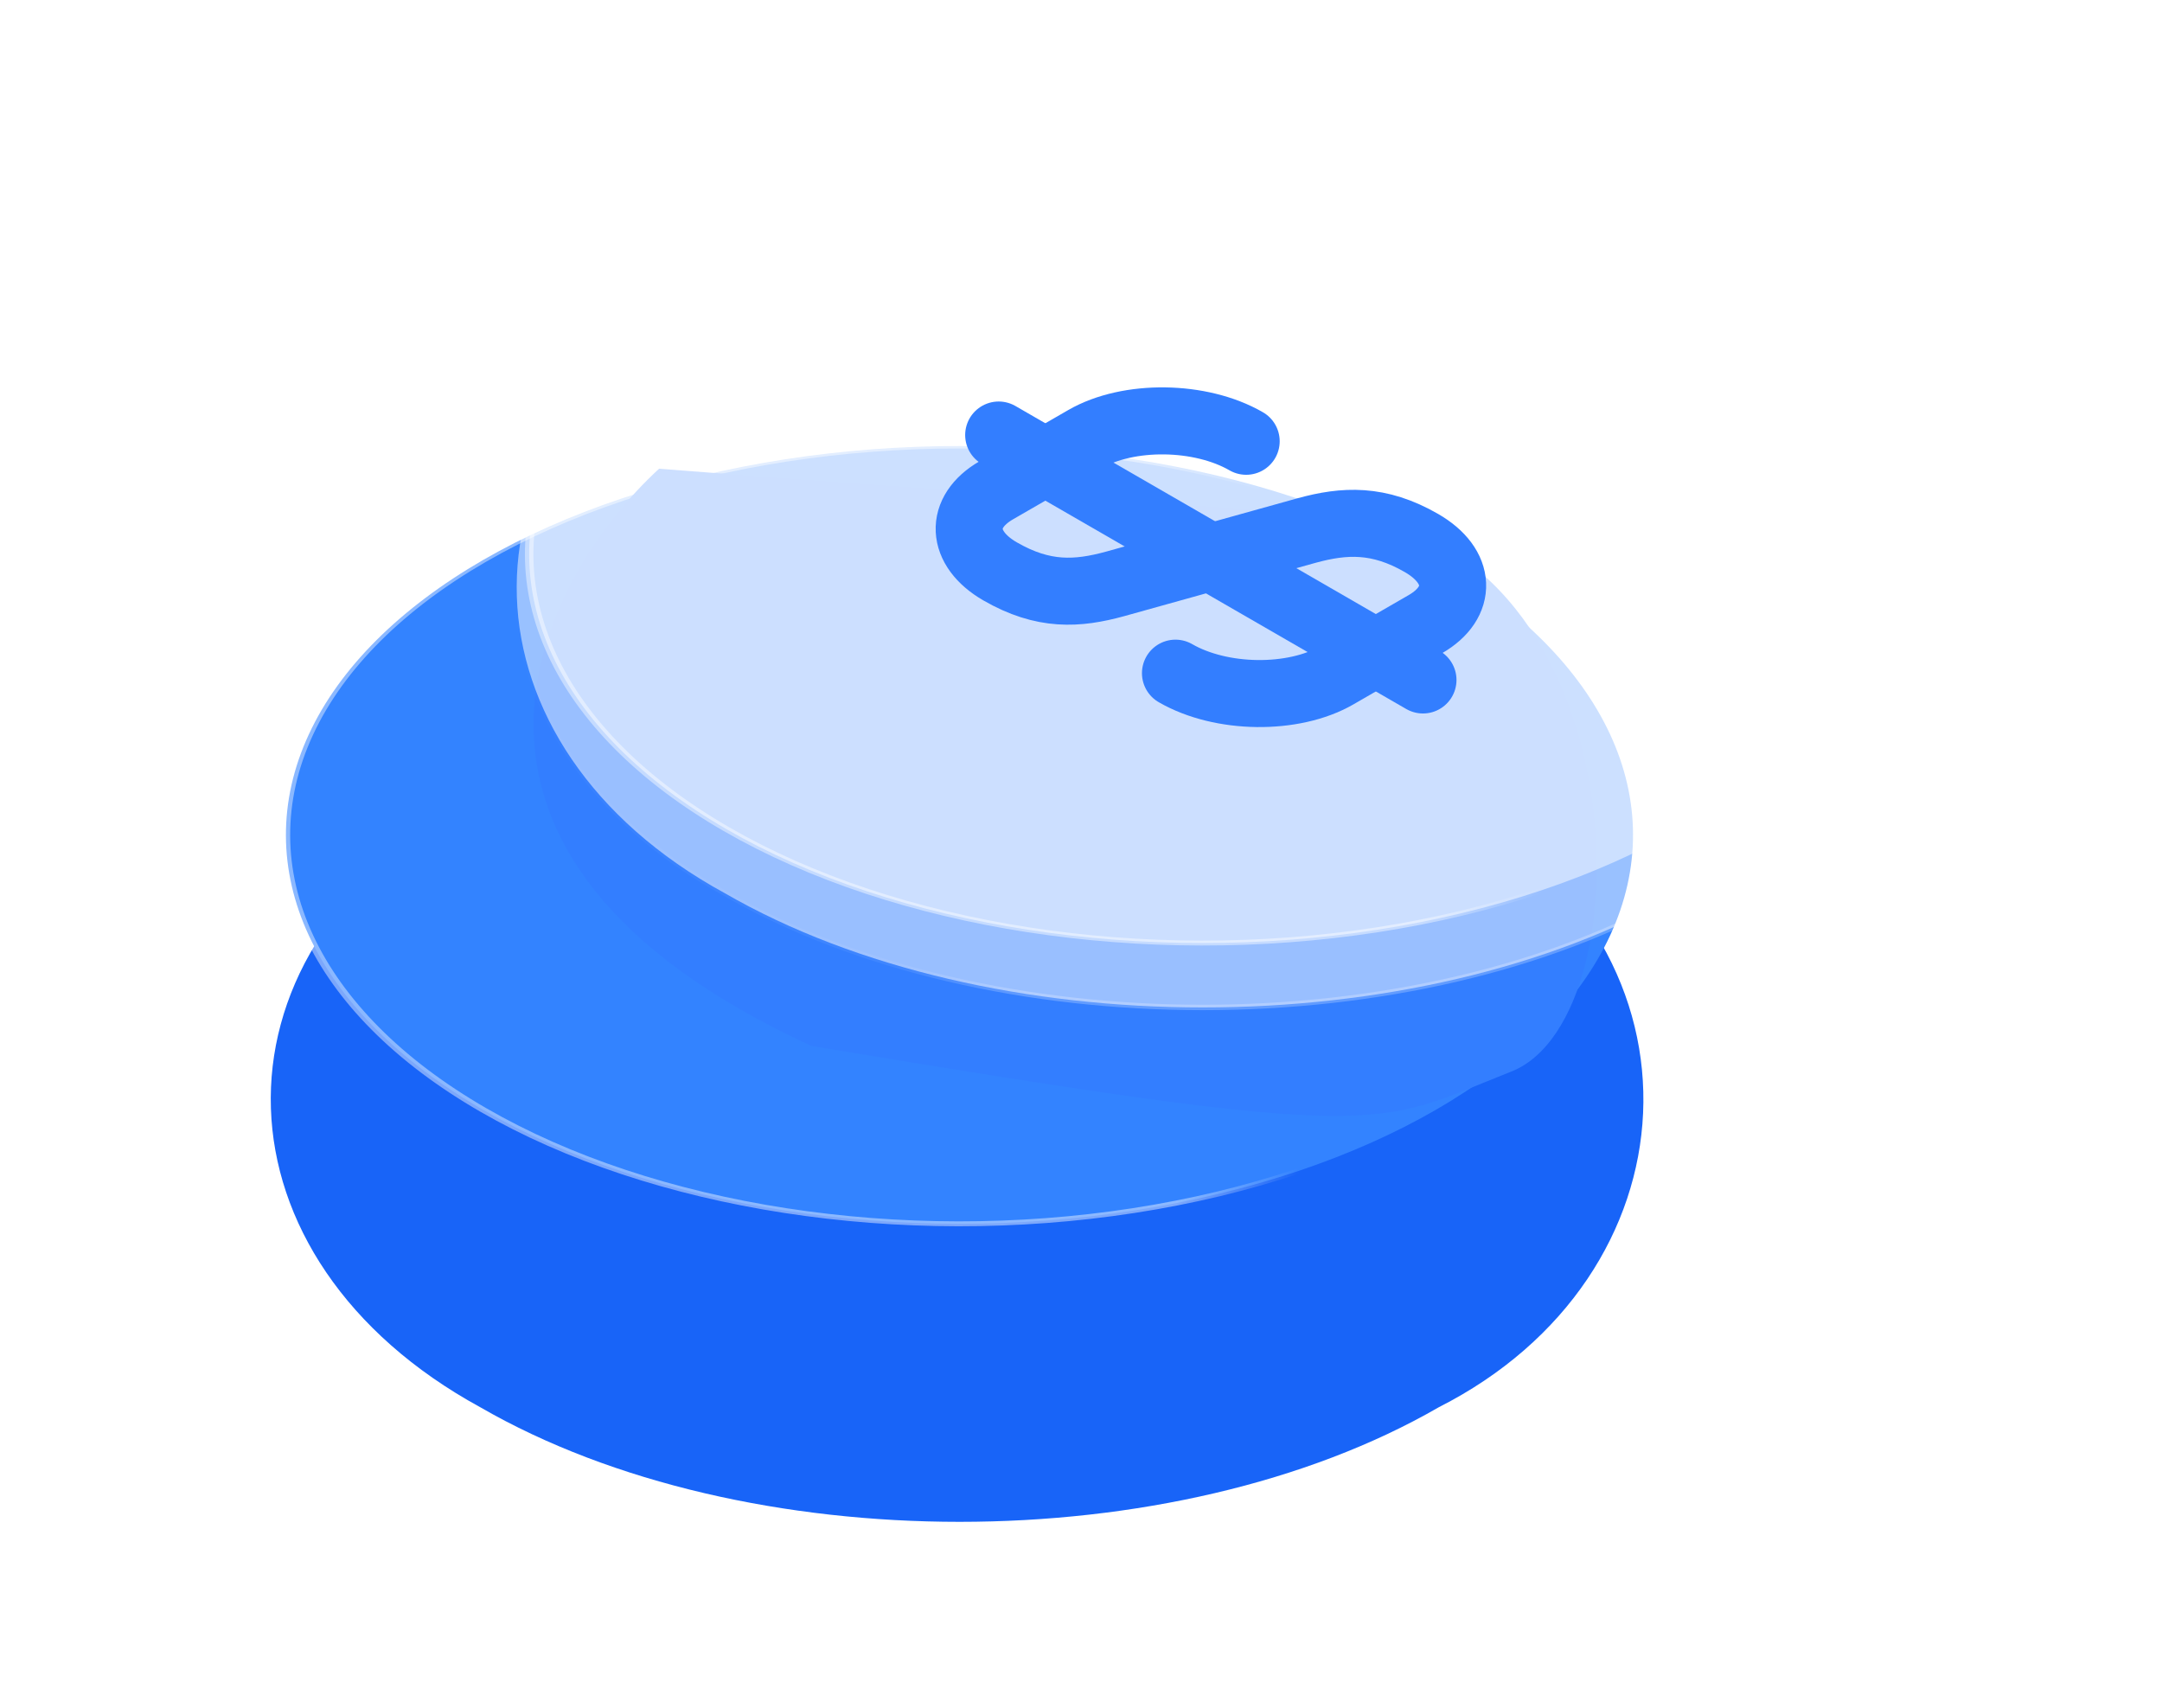 <svg width="1518" height="1199" viewBox="0 0 1518 1199" fill="none" xmlns="http://www.w3.org/2000/svg">
<g filter="url(#filter0_d_508_733)">
<path d="M1022.22 401.162C1208.07 508.457 1190.86 734.383 1010.23 825.889C824.375 933.183 523.042 933.183 337.186 825.889C147.41 722.223 139.11 510.889 324.966 403.595C510.823 296.3 836.362 293.867 1022.22 401.162Z" fill="#1864F8"/>
</g>
<circle cx="388.575" cy="388.575" r="386.142" transform="matrix(0.866 -0.5 0.866 0.5 0.664 586.21)" fill="#3383FF" stroke="url(#paint0_linear_508_733)" stroke-width="4.865"/>
<g filter="url(#filter1_d_508_733)">
<path d="M569.727 632.104C278.094 498.028 376.883 306.068 462.732 226.847C547.318 233.475 759.857 249.004 933.322 258.094C1150.15 269.456 1159.62 611.273 1061.15 650.094C962.674 688.916 978.771 700.278 569.727 632.104Z" fill="#337EFF"/>
</g>
<g filter="url(#filter2_b_508_733)">
<path d="M1180.16 627.085L1180.11 627.109L1180.07 627.135C1087.49 680.577 966.044 707.352 844.491 707.352C722.939 707.352 601.488 680.577 508.916 627.135L508.896 627.123L508.877 627.113C414.455 575.534 365.429 497.331 362.89 418.927C360.351 340.543 404.26 261.484 496.696 208.121C589.257 154.685 716.755 127.294 844.384 126.687C972.015 126.08 1099.5 152.258 1192.05 205.688C1284.43 259.014 1326.16 341.683 1322.55 422.247C1318.93 502.838 1269.92 581.614 1180.16 627.085Z" fill="white" fill-opacity="0.5" stroke="url(#paint1_linear_508_733)" stroke-width="3.787"/>
</g>
<g filter="url(#filter3_b_508_733)">
<circle cx="388.575" cy="388.575" r="386.142" transform="matrix(0.866 -0.5 0.866 0.5 171.45 389.097)" fill="white" fill-opacity="0.5" stroke="url(#paint2_linear_508_733)" stroke-width="4.865"/>
</g>
<g filter="url(#filter4_i_508_733)">
<path d="M825.328 463.837C857.436 482.373 908.082 482.946 938.536 465.365L1000.77 429.44C1027.25 414.152 1026.25 388.736 998.118 372.493C967.996 355.103 943.832 356.441 917.351 363.702L782.958 401.157C756.476 408.419 732.644 409.948 702.19 392.367C674.385 376.315 673.06 350.708 699.542 335.421L761.773 299.495C792.226 281.914 842.872 282.487 874.981 301.023" stroke="#337EFF" stroke-width="47.057" stroke-linecap="round" stroke-linejoin="round"/>
<path d="M701.198 296.628L999.113 468.614" stroke="#337EFF" stroke-width="47.057" stroke-linecap="round" stroke-linejoin="round"/>
</g>
<defs>
<filter id="filter0_d_508_733" x="60.388" y="321.897" width="1223.21" height="876.336" filterUnits="userSpaceOnUse" color-interpolation-filters="sRGB">
<feFlood flood-opacity="0" result="BackgroundImageFix"/>
<feColorMatrix in="SourceAlpha" type="matrix" values="0 0 0 0 0 0 0 0 0 0 0 0 0 0 0 0 0 0 127 0" result="hardAlpha"/>
<feOffset dy="162.152"/>
<feGaussianBlur stdDeviation="64.861"/>
<feComposite in2="hardAlpha" operator="out"/>
<feColorMatrix type="matrix" values="0 0 0 0 0.344 0 0 0 0 0.567 0 0 0 0 1 0 0 0 0.5 0"/>
<feBlend mode="normal" in2="BackgroundImageFix" result="effect1_dropShadow_508_733"/>
<feBlend mode="normal" in="SourceGraphic" in2="effect1_dropShadow_508_733" result="shape"/>
</filter>
<filter id="filter1_d_508_733" x="215.584" y="170.036" width="1064.7" height="772.559" filterUnits="userSpaceOnUse" color-interpolation-filters="sRGB">
<feFlood flood-opacity="0" result="BackgroundImageFix"/>
<feColorMatrix in="SourceAlpha" type="matrix" values="0 0 0 0 0 0 0 0 0 0 0 0 0 0 0 0 0 0 127 0" result="hardAlpha"/>
<feOffset dy="102.261"/>
<feGaussianBlur stdDeviation="79.536"/>
<feComposite in2="hardAlpha" operator="out"/>
<feColorMatrix type="matrix" values="0 0 0 0 0.188 0 0 0 0 0.221 0 0 0 0 1 0 0 0 0.7 0"/>
<feBlend mode="normal" in2="BackgroundImageFix" result="effect1_dropShadow_508_733"/>
<feBlend mode="normal" in="SourceGraphic" in2="effect1_dropShadow_508_733" result="shape"/>
</filter>
<filter id="filter2_b_508_733" x="231.171" y="-4.939" width="1223.21" height="843.906" filterUnits="userSpaceOnUse" color-interpolation-filters="sRGB">
<feFlood flood-opacity="0" result="BackgroundImageFix"/>
<feGaussianBlur in="BackgroundImageFix" stdDeviation="64.861"/>
<feComposite in2="SourceAlpha" operator="in" result="effect1_backgroundBlur_508_733"/>
<feBlend mode="normal" in="SourceGraphic" in2="effect1_backgroundBlur_508_733" result="shape"/>
</filter>
<filter id="filter3_b_508_733" x="238.859" y="-15.37" width="1211.27" height="808.934" filterUnits="userSpaceOnUse" color-interpolation-filters="sRGB">
<feFlood flood-opacity="0" result="BackgroundImageFix"/>
<feGaussianBlur in="BackgroundImageFix" stdDeviation="64.861"/>
<feComposite in2="SourceAlpha" operator="in" result="effect1_backgroundBlur_508_733"/>
<feBlend mode="normal" in="SourceGraphic" in2="effect1_backgroundBlur_508_733" result="shape"/>
</filter>
<filter id="filter4_i_508_733" x="651.657" y="270.065" width="397.112" height="228.518" filterUnits="userSpaceOnUse" color-interpolation-filters="sRGB">
<feFlood flood-opacity="0" result="BackgroundImageFix"/>
<feBlend mode="normal" in="SourceGraphic" in2="BackgroundImageFix" result="shape"/>
<feColorMatrix in="SourceAlpha" type="matrix" values="0 0 0 0 0 0 0 0 0 0 0 0 0 0 0 0 0 0 127 0" result="hardAlpha"/>
<feOffset dy="8.805"/>
<feGaussianBlur stdDeviation="1.894"/>
<feComposite in2="hardAlpha" operator="arithmetic" k2="-1" k3="1"/>
<feColorMatrix type="matrix" values="0 0 0 0 1 0 0 0 0 1 0 0 0 0 1 0 0 0 1 0"/>
<feBlend mode="normal" in2="shape" result="effect1_innerShadow_508_733"/>
</filter>
<linearGradient id="paint0_linear_508_733" x1="67.338" y1="316.111" x2="408.522" y2="636.105" gradientUnits="userSpaceOnUse">
<stop stop-color="white" stop-opacity="0.43"/>
<stop offset="0.847" stop-color="white" stop-opacity="0.44"/>
<stop offset="1" stop-color="white" stop-opacity="0"/>
</linearGradient>
<linearGradient id="paint1_linear_508_733" x1="444.399" y1="362.517" x2="678.873" y2="725.145" gradientUnits="userSpaceOnUse">
<stop stop-color="white" stop-opacity="0"/>
<stop offset="0.847" stop-color="white" stop-opacity="0.06"/>
<stop offset="1" stop-color="white" stop-opacity="0.23"/>
</linearGradient>
<linearGradient id="paint2_linear_508_733" x1="67.338" y1="316.111" x2="408.522" y2="636.105" gradientUnits="userSpaceOnUse">
<stop stop-color="white" stop-opacity="0.43"/>
<stop offset="0.847" stop-color="white" stop-opacity="0.44"/>
<stop offset="1" stop-color="white" stop-opacity="0"/>
</linearGradient>
</defs>
</svg>
